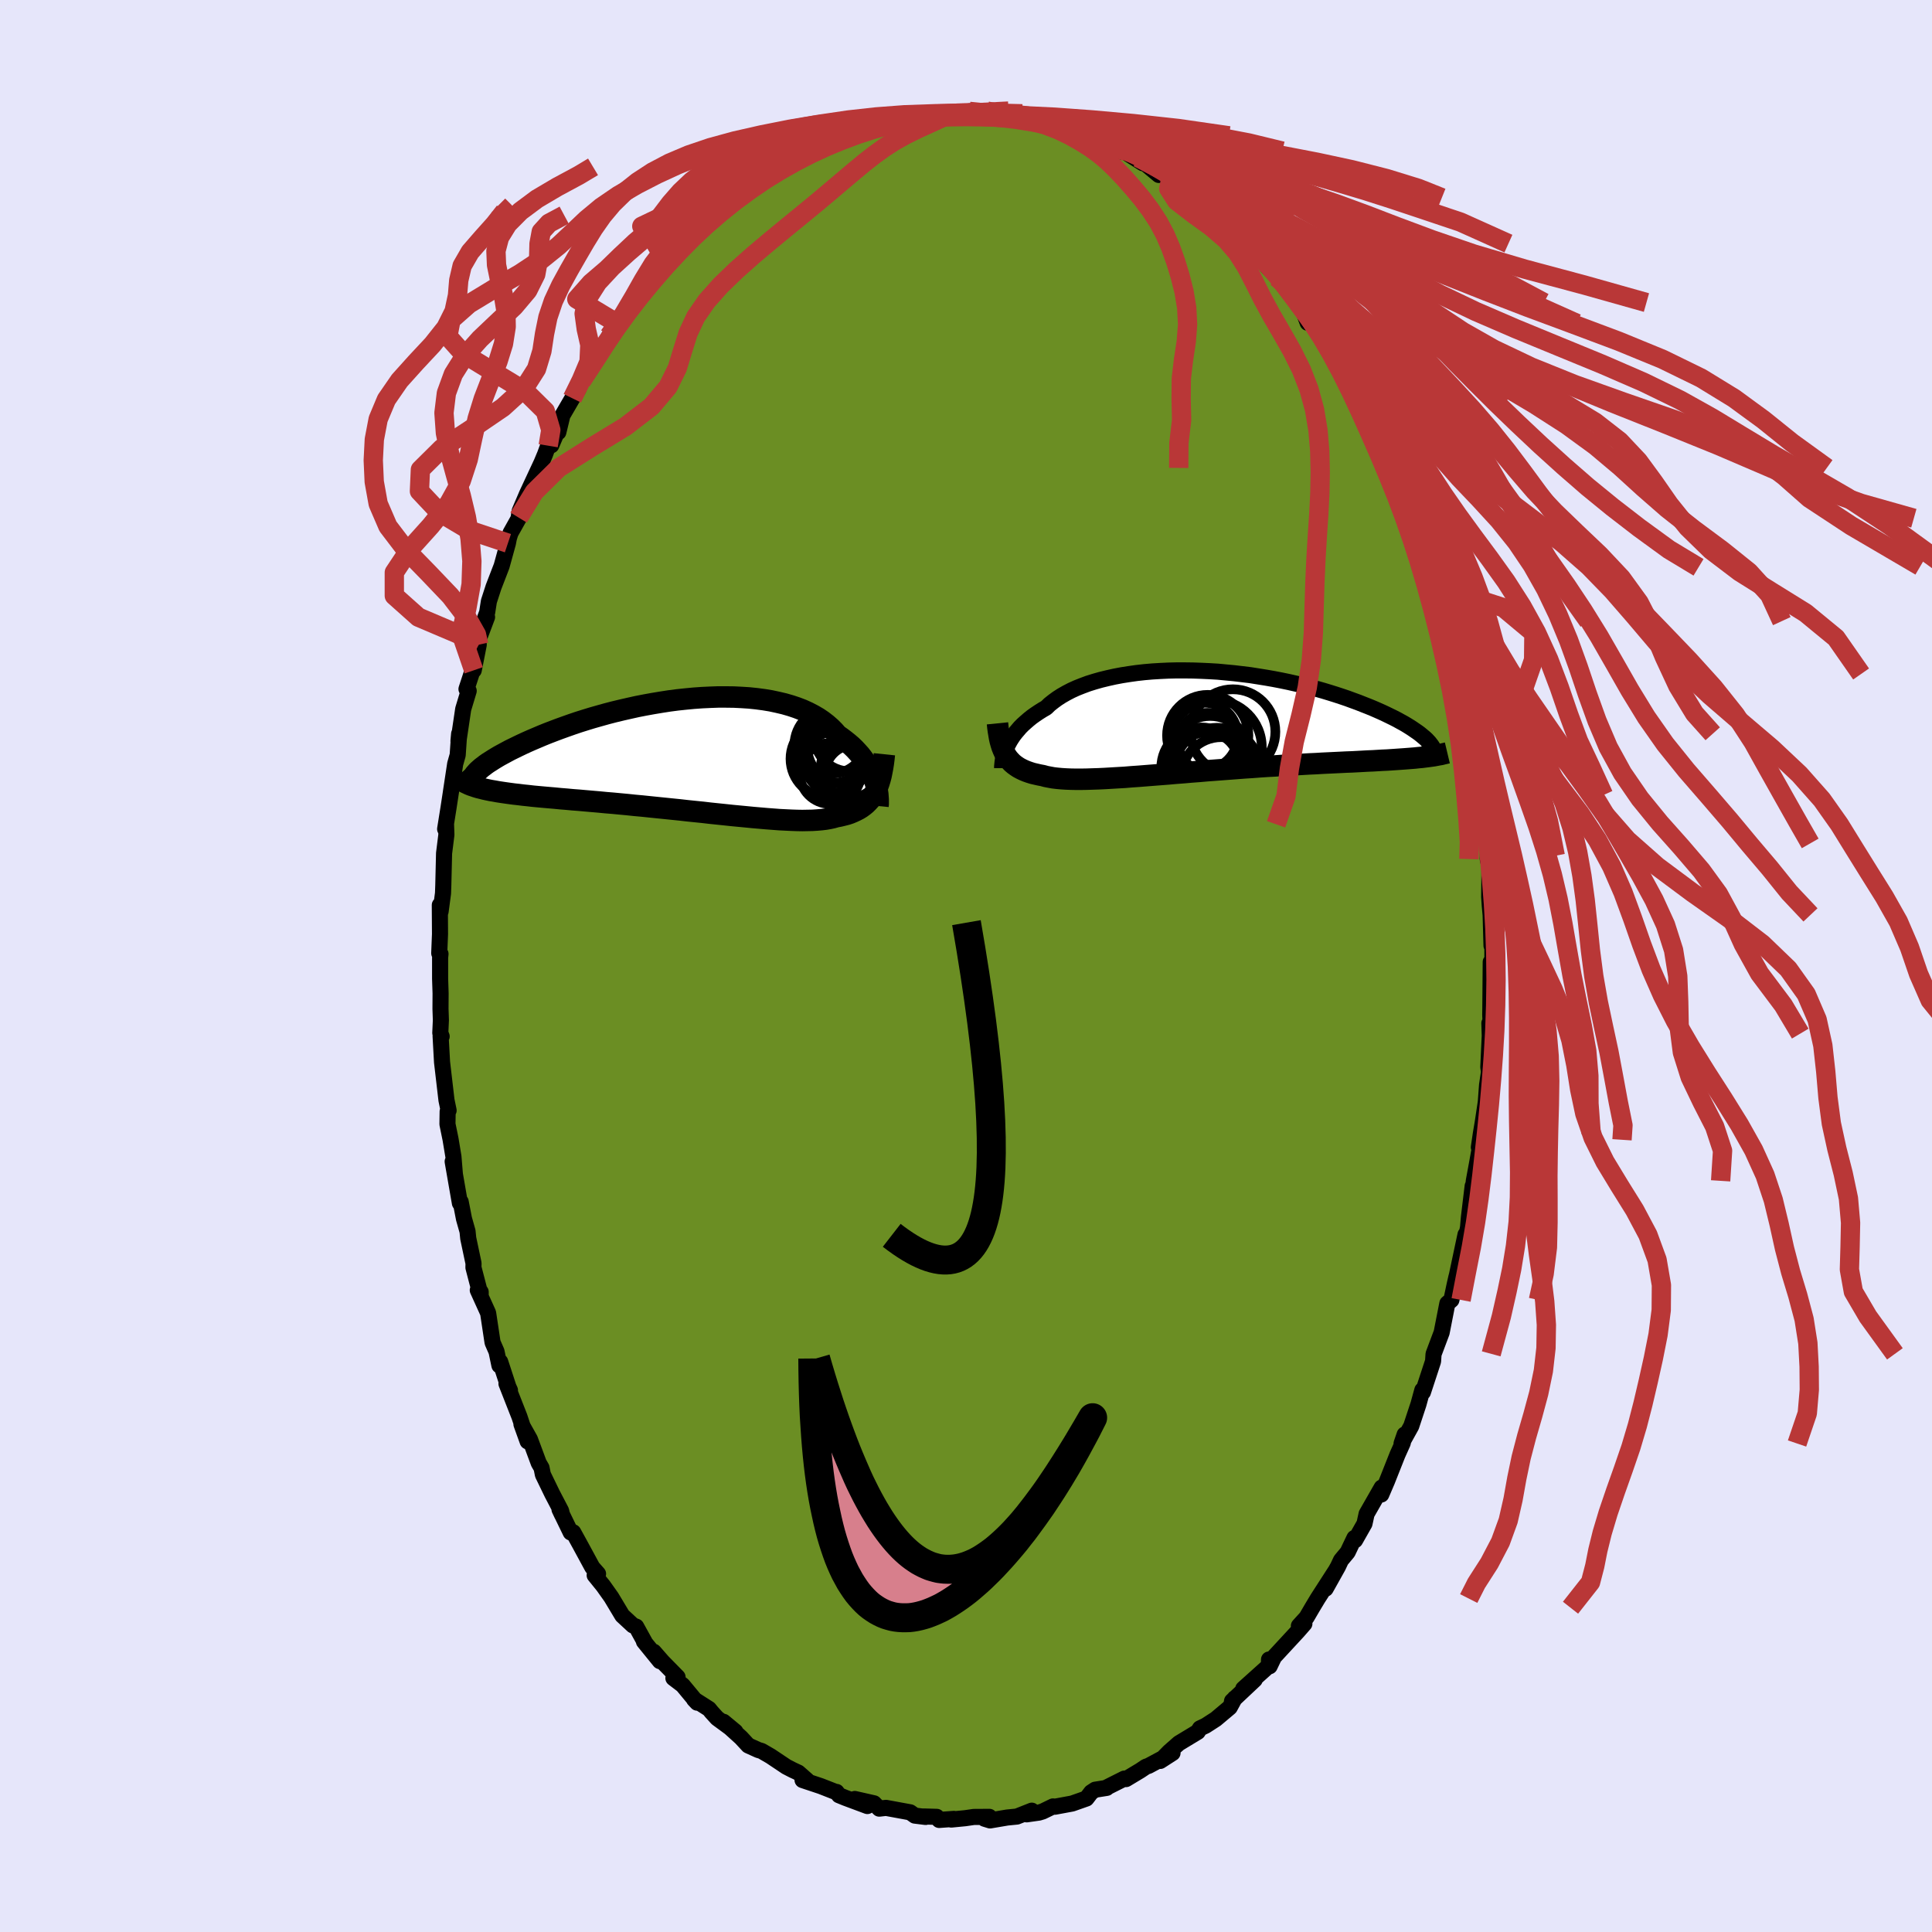 
  <svg viewBox="-100 -100 200 200" xmlns="http://www.w3.org/2000/svg" width="500" height="500" id="face-svg">
    <defs>
      <clipPath id="leftEyeClipPath">
        <polyline points="19.86,2.52 19.74,2.2 19.6,1.87 19.45,1.55 19.27,1.22 19.08,0.9 18.86,0.58 18.63,0.26 18.38,-0.06 18.1,-0.37 17.81,-0.68 17.5,-0.98 17.16,-1.27 16.81,-1.55 16.44,-1.83 16.05,-2.1 15.71,-2.49 15.34,-2.86 14.94,-3.21 14.5,-3.55 14.03,-3.87 13.53,-4.16 12.99,-4.44 12.42,-4.7 11.82,-4.93 11.19,-5.14 10.53,-5.33 9.85,-5.49 9.15,-5.64 8.42,-5.76 7.67,-5.86 6.9,-5.94 6.12,-5.99 5.32,-6.03 4.51,-6.04 3.68,-6.04 2.85,-6.01 2.01,-5.97 1.17,-5.91 0.33,-5.83 -0.52,-5.74 -1.36,-5.63 -2.2,-5.5 -3.04,-5.36 -3.87,-5.21 -4.69,-5.05 -5.5,-4.87 -6.29,-4.69 -7.08,-4.5 -7.85,-4.3 -8.6,-4.09 -9.34,-3.88 -10.06,-3.66 -10.76,-3.44 -11.44,-3.21 -12.09,-2.98 -12.73,-2.75 -13.34,-2.52 -13.94,-2.29 -14.51,-2.06 -15.05,-1.83 -15.57,-1.61 -16.07,-1.39 -16.55,-1.17 -17.01,-0.95 -17.44,-0.74 -17.85,-0.54 -18.24,-0.33 -18.61,-0.13 -18.96,0.06 -19.28,0.25 -19.59,0.44 -19.87,0.62 -20.14,0.79 -20.38,0.96 -20.6,1.13 -20.8,1.28 -20.98,1.44 -21.14,1.58 -21.28,1.72 -21.64,3.18 -21.38,3.27 -21.11,3.35 -20.82,3.42 -20.51,3.5 -20.19,3.57 -19.85,3.64 -19.49,3.7 -19.11,3.77 -18.72,3.83 -18.31,3.89 -17.88,3.95 -17.43,4.01 -16.97,4.06 -16.49,4.12 -16,4.17 -15.48,4.23 -14.95,4.28 -14.4,4.33 -13.83,4.38 -13.24,4.43 -12.63,4.49 -12.01,4.54 -11.37,4.6 -10.71,4.65 -10.04,4.71 -9.35,4.77 -8.65,4.83 -7.93,4.9 -7.2,4.96 -6.46,5.03 -5.71,5.1 -4.95,5.18 -4.18,5.25 -3.41,5.33 -2.63,5.41 -1.84,5.49 -1.06,5.57 -0.27,5.65 0.52,5.74 1.3,5.82 2.09,5.9 2.86,5.99 3.63,6.07 4.4,6.15 5.15,6.23 5.89,6.3 6.62,6.37 7.34,6.44 8.04,6.5 8.73,6.56 9.39,6.61 10.04,6.66 10.66,6.69 11.27,6.72 11.85,6.74 12.41,6.75 12.94,6.74 13.44,6.73 13.92,6.7 14.38,6.66 14.8,6.61 15.2,6.54 15.57,6.46 15.92,6.36 16.29,6.29 16.66,6.2 17.01,6.11 17.34,6 17.65,5.87 17.95,5.73 18.24,5.58 18.5,5.42 18.76,5.23 18.99,5.04 19.21,4.82 19.42,4.59 19.61,4.35 19.79,4.08 19.95,3.8" />
      </clipPath>
      <clipPath id="rightEyeClipPath">
        <polyline points="-19.97,2.5 -19.83,2.23 -19.68,1.96 -19.51,1.69 -19.32,1.41 -19.11,1.14 -18.88,0.87 -18.64,0.59 -18.37,0.32 -18.08,0.06 -17.77,-0.21 -17.45,-0.47 -17.1,-0.72 -16.73,-0.97 -16.35,-1.21 -15.94,-1.45 -15.6,-1.78 -15.21,-2.09 -14.8,-2.39 -14.35,-2.68 -13.86,-2.96 -13.34,-3.23 -12.79,-3.48 -12.21,-3.71 -11.59,-3.94 -10.95,-4.14 -10.28,-4.33 -9.58,-4.5 -8.86,-4.66 -8.12,-4.8 -7.36,-4.92 -6.58,-5.03 -5.78,-5.12 -4.97,-5.19 -4.15,-5.24 -3.31,-5.28 -2.47,-5.3 -1.62,-5.3 -0.77,-5.29 0.09,-5.26 0.95,-5.22 1.8,-5.17 2.65,-5.09 3.5,-5.01 4.34,-4.91 5.17,-4.81 5.99,-4.68 6.8,-4.55 7.6,-4.41 8.38,-4.26 9.15,-4.1 9.9,-3.93 10.64,-3.76 11.35,-3.58 12.05,-3.39 12.72,-3.2 13.38,-3 14.02,-2.8 14.63,-2.6 15.22,-2.4 15.79,-2.19 16.34,-1.99 16.87,-1.78 17.38,-1.58 17.87,-1.38 18.33,-1.18 18.78,-0.98 19.21,-0.78 19.62,-0.58 20.01,-0.39 20.38,-0.2 20.74,0 21.07,0.18 21.39,0.37 21.68,0.55 21.96,0.73 22.22,0.91 22.47,1.08 22.69,1.24 22.9,1.41 22.93,3.7 22.59,3.73 22.23,3.77 21.86,3.8 21.48,3.83 21.08,3.86 20.66,3.89 20.23,3.92 19.79,3.95 19.33,3.98 18.86,4 18.37,4.03 17.87,4.06 17.35,4.08 16.82,4.11 16.27,4.14 15.7,4.17 15.12,4.19 14.53,4.22 13.91,4.25 13.28,4.28 12.64,4.31 11.98,4.35 11.3,4.38 10.61,4.42 9.9,4.46 9.18,4.5 8.45,4.54 7.71,4.59 6.95,4.63 6.19,4.68 5.41,4.74 4.63,4.79 3.84,4.85 3.05,4.91 2.25,4.97 1.46,5.03 0.65,5.09 -0.15,5.16 -0.95,5.22 -1.74,5.29 -2.54,5.35 -3.32,5.42 -4.1,5.48 -4.87,5.54 -5.63,5.6 -6.38,5.66 -7.11,5.71 -7.83,5.77 -8.53,5.81 -9.21,5.85 -9.88,5.89 -10.52,5.92 -11.15,5.94 -11.75,5.96 -12.32,5.97 -12.87,5.97 -13.4,5.96 -13.9,5.94 -14.37,5.91 -14.81,5.87 -15.23,5.82 -15.61,5.75 -15.97,5.68 -16.3,5.59 -16.67,5.52 -17.02,5.44 -17.36,5.36 -17.68,5.26 -17.99,5.15 -18.28,5.03 -18.55,4.9 -18.81,4.76 -19.05,4.6 -19.27,4.44 -19.48,4.26 -19.67,4.06 -19.85,3.86 -20.01,3.64 -20.16,3.4" />
      </clipPath>
      <filter id="fuzzy">
        <feTurbulence id="turbulence" baseFrequency="0.05" numOctaves="3" type="noise" result="noise" />
        <feDisplacementMap in="SourceGraphic" in2="noise" scale="2" />
      </filter>
      <linearGradient id="rainbowGradient" x1="0%" y1="0%" x2="100%" y2="0%">
        <stop offset="0%" style="stop-color: rgb(44, 34, 43); stop-opacity: 1" />
        <stop offset="50%" style="stop-color: rgb(220, 20, 60); stop-opacity: 1" />
        <stop offset="100%" style="stop-color: rgb(154, 205, 50); stop-opacity: 1" />
      </linearGradient>
    </defs>
    <rect x="-100" y="-100" width="100%" height="100%" fill="rgb(230, 230, 250)" />
    <polyline id="faceContour" points="54.56,0.82 54.32,-0.42 54.28,4.38 54.27,5.04 54.34,7 54.18,5.92 54.22,7.21 54.07,10.47 54.14,10.96 53.94,12.32 53.81,14.08 53.51,16.09 53.3,17.34 53.09,18.77 53.34,17.99 52.92,20.34 52.57,22.24 52.44,23.39 52.45,22.78 52.06,26.03 51.97,27.07 51.54,29.14 51.71,27.8 50.82,32 50.76,32.22 50.57,33.06 50.25,34.57 49.83,34.93 49.24,37.94 48.41,40.15 48.4,40.18 48.35,40.92 47.3,44.12 47.23,44.15 47.24,43.9 46.84,45.36 46.09,47.63 45.09,49.43 45.41,48.5 45.21,49.38 44.67,50.58 43.58,53.33 42.99,54.71 43.03,53.99 41.47,56.72 41.25,57.73 40.28,59.44 40.21,59.21 39.51,60.68 38.82,61.51 38.51,62.17 37.23,64.46 38.24,62.64 36.41,65.48 35.84,66.43 35.25,67.44 34.46,68.31 35.03,68.09 34.34,68.88 31.89,71.53 31.43,72.49 31.37,71.79 31.35,72.44 28.7,74.82 29.89,73.88 27.54,76.09 27.51,76.3 27.82,75.8 27.3,76.75 25.86,77.96 24.81,78.64 24.22,78.92 23.99,79.28 22.04,80.46 21.04,81.34 20.11,82.29 21.38,81.47 18.9,82.8 18.63,82.89 18.05,83.28 16.57,84.17 16.39,84.12 14.58,85.03 14.57,85.08 13.37,85.27 12.96,85.54 12.47,86.18 10.99,86.7 9.21,87.03 9.01,87 7.94,87.52 7.55,87.64 6.28,87.82 6.81,87.44 5.27,88.05 4.26,88.15 2.49,88.45 1.91,88.27 2.42,88.08 0.81,88.09 -0.09,88.22 -1.53,88.36 -1.25,88.29 -2.78,88.4 -3.03,88.08 -4.41,88.04 -4.18,88.09 -5.3,87.95 -5.78,87.61 -8.28,87.15 -8.98,87.23 -9.52,86.68 -11.51,86.23 -10.21,86.96 -12.49,86.11 -13.15,85.84 -13.4,85.5 -13.37,85.55 -15.03,84.9 -16.92,84.27 -16.44,84.31 -17.36,83.5 -17.94,83.23 -18.6,82.89 -20.23,81.8 -21.16,81.26 -21.5,81.16 -22.54,80.69 -23.29,79.88 -25.1,78.24 -23.87,79.26 -25.76,77.87 -26.35,77.22 -26.6,76.91 -28.15,75.92 -27.83,76.26 -29.33,74.45 -30.29,73.72 -29.86,73.61 -31.42,72.02 -32.32,70.99 -31.69,71.96 -33.34,69.93 -33.22,70.06 -34.14,68.39 -34.48,68.26 -35.58,67.24 -36.72,65.34 -37.55,64.17 -38.44,63.07 -38.09,62.92 -38.68,62.25 -40.01,59.8 -40.66,58.62 -40.92,58.64 -42.08,56.25 -41.82,56.8 -41.91,56.41 -42.84,54.63 -43.8,52.65 -43.94,51.95 -44.23,51.45 -45.14,49 -46.02,47.43 -45.38,49.21 -46.23,46.65 -47.57,43.24 -47.21,43.92 -47.37,43.57 -48.22,40.97 -48.3,41.35 -48.6,39.91 -49.01,38.97 -49.47,35.92 -50.54,33.56 -50.24,33.74 -50.24,34.09 -50.99,31.21 -50.98,30.78 -51.53,28.18 -51.6,27.47 -51.97,26.16 -52.31,24.41 -52.39,24.55 -53.14,20.24 -52.91,21.56 -53.06,19.74 -53.36,17.93 -53.68,16.37 -53.66,15.06 -53.56,14.95 -53.78,13.89 -54.24,9.95 -54.39,7.24 -54.28,7.29 -54.42,6.93 -54.36,5.61 -54.4,4.43 -54.39,2.83 -54.44,1.31 -54.44,-0.85 -54.4,-1.25 -54.53,-1.32 -54.45,-3.31 -54.47,-6.31 -54.39,-5.64 -54.14,-7.52 -54.11,-8.34 -54.03,-11.67 -53.79,-13.59 -53.83,-14.72 -53.92,-14.18 -53.57,-16.37 -53.08,-19.57 -53.32,-18.02 -52.88,-20.92 -52.62,-21.84 -52.47,-24.04 -52.54,-23.28 -52.05,-26.59 -51.48,-28.48 -51.71,-28.67 -51.22,-30.16 -50.44,-33.26 -50.96,-30.61 -50.43,-33.86 -49.58,-36.12 -49.84,-35.87 -49.57,-36.6 -49.39,-37.75 -48.91,-39.23 -48.07,-41.41 -47.42,-43.77 -47.32,-44.29 -47.15,-44.83 -46.22,-46.49 -46.31,-46.42 -46.21,-47.08 -45.44,-48.88 -43.94,-52.1 -43.58,-52.96 -43.25,-53.86 -42.93,-53.9 -42.28,-55.42 -42.2,-55.26 -41.78,-57 -40.75,-58.77 -40.14,-59.69 -39.81,-60.54 -38.42,-62.97 -38.2,-62.88 -38.07,-63.66 -36.61,-65.41 -36.76,-65.47 -36.93,-65.24 -35.99,-66.45 -34.59,-68.32 -32.89,-70.22 -34.12,-69.1 -33,-70.46 -32.73,-70.51 -31.1,-72.58 -30.01,-73.8 -30.51,-73.45 -28.66,-74.93 -28.41,-75.14 -27.06,-76.8 -27.62,-76.41 -27.3,-76.53 -24.83,-78.89 -25.73,-77.73 -24.86,-78.74 -22.86,-80.31 -22.29,-80.47 -21.47,-81.42 -19.81,-82.24 -19.98,-82.36 -19.19,-82.73 -18.07,-83.34 -16.86,-84.17 -16.58,-84.08 -15.69,-84.8 -14.93,-84.74 -15.09,-84.81 -13.71,-85.21 -11.45,-86.55 -12.17,-86.03 -10.47,-86.68 -10.32,-86.53 -9.25,-87.19 -8.87,-87.4 -8.87,-87.19 -5.9,-88 -6.39,-87.79 -5.61,-88.01 -3.97,-87.9 -2.71,-88.3 -1.77,-88.17 -3.41,-88.26 -0.97,-88.29 0.76,-88.16 0.35,-88.47 2.18,-88.5 2.67,-88.22 3.73,-88.19 3.87,-88.18 4.15,-87.98 5.81,-87.79 7.48,-87.63 7.97,-87.21 8.13,-87.23 9.76,-87 10.46,-86.54 12.15,-85.94 12.29,-86.02 12.4,-86.1 14.35,-85.02 13.96,-85.42 16.2,-84.28 15.94,-84.36 16.47,-84.27 18.32,-83.1 17.82,-83.68 19.96,-81.89 18.92,-82.86 20.91,-81.52 21.21,-81.54 23,-80.22 22.8,-80.47 24.13,-79.36 23.8,-79.53 24.39,-79 26.15,-77.55 26.08,-77.77 27.71,-75.51 28.72,-74.78 28.09,-75.71 29.59,-74.02 30.22,-73.72 30.96,-72.76 31.19,-72.38 33.04,-70.49 32.2,-71.27 34.24,-68.68 34.64,-68.52 35.37,-66.59 35.73,-66.52 37.1,-64.68 37.24,-64.92 38.27,-63.06 37.72,-63.7 39.85,-60.12 39.05,-61.52 40.25,-59.08 40.33,-59.14 41.14,-57.67 41.76,-56.71 42.64,-55.4 42.96,-54.41 43.93,-52.52 44.15,-51.56 44.04,-52 45.02,-49.3 45.65,-48.7 45.81,-47.98 45.99,-47.07 46.53,-46.35 48,-41.38 47.78,-42.37 48.37,-40.44 48.16,-41.27 48.84,-39.29 48.8,-38.82 49.32,-37.28 49.86,-35.7 50.1,-35 50.74,-32.44 51.13,-30.23 51.3,-29.09 51.38,-29.77 51.99,-25.42 52.17,-24.85 52.23,-24.04 52.46,-22.95 52.83,-20.74 53.01,-20.47 53.4,-17.7 53.27,-18.71 53.56,-14.67 53.51,-15.59 54.04,-12.69 54.02,-11.41 54.01,-11.07 54.19,-10.3 54.16,-7.16 54.22,-6.26 54.31,-5.29 54.4,-2.11 54.49,-4.58 54.49,-0.8 54.56,0.82 54.32,-0.42" fill="rgb(107, 142, 35)" stroke="black" stroke-width="1.667" stroke-linejoin="round" filter="url(#fuzzy)" />
    <g transform="translate(24.25 -25.3)">
      <polyline id="rightCountour" points="-19.97,2.5 -19.83,2.23 -19.68,1.96 -19.51,1.69 -19.32,1.41 -19.11,1.14 -18.88,0.87 -18.64,0.59 -18.37,0.32 -18.08,0.06 -17.77,-0.21 -17.45,-0.47 -17.1,-0.72 -16.73,-0.97 -16.35,-1.21 -15.94,-1.45 -15.6,-1.78 -15.21,-2.09 -14.8,-2.39 -14.35,-2.68 -13.86,-2.96 -13.34,-3.23 -12.79,-3.48 -12.21,-3.71 -11.59,-3.94 -10.95,-4.14 -10.28,-4.33 -9.58,-4.5 -8.86,-4.66 -8.12,-4.8 -7.36,-4.92 -6.58,-5.03 -5.78,-5.12 -4.97,-5.19 -4.15,-5.24 -3.31,-5.28 -2.47,-5.3 -1.62,-5.3 -0.77,-5.29 0.09,-5.26 0.95,-5.22 1.8,-5.17 2.65,-5.09 3.5,-5.01 4.34,-4.91 5.17,-4.81 5.99,-4.68 6.8,-4.55 7.6,-4.41 8.38,-4.26 9.15,-4.1 9.9,-3.93 10.64,-3.76 11.35,-3.58 12.05,-3.39 12.72,-3.2 13.38,-3 14.02,-2.8 14.63,-2.6 15.22,-2.4 15.79,-2.19 16.34,-1.99 16.87,-1.78 17.38,-1.58 17.87,-1.38 18.33,-1.18 18.78,-0.98 19.21,-0.78 19.62,-0.58 20.01,-0.39 20.38,-0.2 20.74,0 21.07,0.18 21.39,0.37 21.68,0.55 21.96,0.73 22.22,0.91 22.47,1.08 22.69,1.24 22.9,1.41 22.93,3.7 22.59,3.73 22.23,3.77 21.86,3.8 21.48,3.83 21.08,3.86 20.66,3.89 20.23,3.92 19.79,3.95 19.33,3.98 18.86,4 18.37,4.03 17.87,4.06 17.35,4.08 16.82,4.11 16.27,4.14 15.7,4.17 15.12,4.19 14.53,4.22 13.91,4.25 13.28,4.28 12.64,4.31 11.98,4.35 11.3,4.38 10.61,4.42 9.9,4.46 9.18,4.5 8.45,4.54 7.71,4.59 6.95,4.63 6.19,4.68 5.41,4.74 4.63,4.79 3.84,4.85 3.05,4.91 2.25,4.97 1.46,5.03 0.65,5.09 -0.15,5.16 -0.95,5.22 -1.74,5.29 -2.54,5.35 -3.32,5.42 -4.1,5.48 -4.87,5.54 -5.63,5.6 -6.38,5.66 -7.11,5.71 -7.83,5.77 -8.53,5.81 -9.21,5.85 -9.88,5.89 -10.52,5.92 -11.15,5.94 -11.75,5.96 -12.32,5.97 -12.87,5.97 -13.4,5.96 -13.9,5.94 -14.37,5.91 -14.81,5.87 -15.23,5.82 -15.61,5.75 -15.97,5.68 -16.3,5.59 -16.67,5.52 -17.02,5.44 -17.36,5.36 -17.68,5.26 -17.99,5.15 -18.28,5.03 -18.55,4.9 -18.81,4.76 -19.05,4.6 -19.27,4.44 -19.48,4.26 -19.67,4.06 -19.85,3.86 -20.01,3.64 -20.16,3.4" fill="white" stroke="white" stroke-width="0" stroke-linejoin="round" filter="url(#fuzzy)" />
    </g>
    <g transform="translate(-29.35 -21.81)">
      <polyline id="leftCountour" points="19.86,2.52 19.74,2.2 19.6,1.87 19.45,1.55 19.27,1.22 19.08,0.9 18.86,0.58 18.63,0.26 18.38,-0.06 18.1,-0.37 17.81,-0.68 17.5,-0.98 17.16,-1.27 16.81,-1.55 16.44,-1.83 16.05,-2.1 15.71,-2.49 15.34,-2.86 14.94,-3.21 14.5,-3.55 14.03,-3.87 13.53,-4.16 12.99,-4.44 12.42,-4.7 11.82,-4.93 11.19,-5.14 10.53,-5.33 9.85,-5.49 9.15,-5.64 8.42,-5.76 7.67,-5.86 6.9,-5.94 6.12,-5.99 5.32,-6.03 4.51,-6.04 3.68,-6.04 2.85,-6.01 2.01,-5.97 1.17,-5.91 0.33,-5.83 -0.52,-5.74 -1.36,-5.63 -2.2,-5.5 -3.04,-5.36 -3.87,-5.21 -4.69,-5.05 -5.5,-4.87 -6.29,-4.69 -7.08,-4.5 -7.85,-4.3 -8.6,-4.09 -9.34,-3.88 -10.06,-3.66 -10.76,-3.44 -11.44,-3.21 -12.09,-2.98 -12.73,-2.75 -13.34,-2.52 -13.94,-2.29 -14.51,-2.06 -15.05,-1.83 -15.57,-1.61 -16.07,-1.39 -16.55,-1.17 -17.01,-0.95 -17.44,-0.74 -17.85,-0.54 -18.24,-0.33 -18.61,-0.13 -18.96,0.06 -19.28,0.25 -19.59,0.44 -19.87,0.62 -20.14,0.79 -20.38,0.96 -20.6,1.13 -20.8,1.28 -20.98,1.44 -21.14,1.58 -21.28,1.72 -21.64,3.18 -21.38,3.27 -21.11,3.35 -20.82,3.42 -20.51,3.5 -20.19,3.57 -19.85,3.64 -19.49,3.7 -19.11,3.77 -18.72,3.83 -18.31,3.89 -17.88,3.95 -17.43,4.01 -16.97,4.06 -16.49,4.12 -16,4.17 -15.48,4.23 -14.95,4.28 -14.4,4.33 -13.83,4.38 -13.24,4.43 -12.63,4.49 -12.01,4.54 -11.37,4.6 -10.71,4.65 -10.04,4.71 -9.35,4.77 -8.65,4.83 -7.93,4.9 -7.2,4.96 -6.46,5.03 -5.71,5.1 -4.95,5.18 -4.18,5.25 -3.41,5.33 -2.63,5.41 -1.84,5.49 -1.06,5.57 -0.27,5.65 0.52,5.74 1.3,5.82 2.09,5.9 2.86,5.99 3.63,6.07 4.4,6.15 5.15,6.23 5.89,6.3 6.62,6.37 7.34,6.44 8.04,6.5 8.73,6.56 9.39,6.61 10.04,6.66 10.66,6.69 11.27,6.72 11.85,6.74 12.41,6.75 12.94,6.74 13.44,6.73 13.92,6.7 14.38,6.66 14.8,6.61 15.2,6.54 15.57,6.46 15.92,6.36 16.29,6.29 16.66,6.2 17.01,6.11 17.34,6 17.65,5.87 17.95,5.73 18.24,5.58 18.5,5.42 18.76,5.23 18.99,5.04 19.21,4.82 19.42,4.59 19.61,4.35 19.79,4.08 19.95,3.8" fill="white" stroke="white" stroke-width="0" stroke-linejoin="round" filter="url(#fuzzy)" />
    </g>
    <g transform="translate(24.25 -25.3)">
      <polyline id="rightUpper" points="-20.51,4.82 -20.51,4.63 -20.49,4.43 -20.47,4.22 -20.44,4 -20.4,3.77 -20.34,3.53 -20.27,3.28 -20.18,3.02 -20.08,2.76 -19.97,2.5 -19.83,2.23 -19.68,1.96 -19.51,1.69 -19.32,1.41 -19.11,1.14 -18.88,0.87 -18.64,0.59 -18.37,0.32 -18.08,0.06 -17.77,-0.21 -17.45,-0.47 -17.1,-0.72 -16.73,-0.97 -16.35,-1.21 -15.94,-1.45 -15.6,-1.78 -15.21,-2.09 -14.8,-2.39 -14.35,-2.68 -13.86,-2.96 -13.34,-3.23 -12.79,-3.48 -12.21,-3.71 -11.59,-3.94 -10.95,-4.14 -10.28,-4.33 -9.58,-4.5 -8.86,-4.66 -8.12,-4.8 -7.36,-4.92 -6.58,-5.03 -5.78,-5.12 -4.97,-5.19 -4.15,-5.24 -3.31,-5.28 -2.47,-5.3 -1.62,-5.3 -0.77,-5.29 0.09,-5.26 0.95,-5.22 1.8,-5.17 2.65,-5.09 3.5,-5.01 4.34,-4.91 5.17,-4.81 5.99,-4.68 6.8,-4.55 7.6,-4.41 8.38,-4.26 9.15,-4.1 9.9,-3.93 10.64,-3.76 11.35,-3.58 12.05,-3.39 12.72,-3.2 13.38,-3 14.02,-2.8 14.63,-2.6 15.22,-2.4 15.79,-2.19 16.34,-1.99 16.87,-1.78 17.38,-1.58 17.87,-1.38 18.33,-1.18 18.78,-0.98 19.21,-0.78 19.62,-0.58 20.01,-0.39 20.38,-0.2 20.74,0 21.07,0.18 21.39,0.37 21.68,0.55 21.96,0.73 22.22,0.91 22.47,1.08 22.69,1.24 22.9,1.41 23.09,1.57 23.27,1.72 23.43,1.87 23.57,2.02 23.7,2.16 23.81,2.3 23.91,2.43 24,2.56 24.07,2.68 24.12,2.8" fill="none" stroke="black" stroke-width="1.667" stroke-linejoin="round" filter="url(#fuzzy)" />
      <polyline id="rightLower" points="-20.99,0.18 -20.95,0.58 -20.9,0.96 -20.84,1.32 -20.78,1.67 -20.71,1.99 -20.62,2.31 -20.53,2.6 -20.42,2.88 -20.3,3.15 -20.16,3.4 -20.01,3.64 -19.85,3.86 -19.67,4.06 -19.48,4.26 -19.27,4.44 -19.05,4.6 -18.81,4.76 -18.55,4.9 -18.28,5.03 -17.99,5.15 -17.68,5.26 -17.36,5.36 -17.02,5.44 -16.67,5.52 -16.3,5.59 -15.97,5.68 -15.61,5.75 -15.23,5.82 -14.81,5.87 -14.37,5.91 -13.9,5.94 -13.4,5.96 -12.87,5.97 -12.32,5.97 -11.75,5.96 -11.15,5.94 -10.52,5.92 -9.88,5.89 -9.21,5.85 -8.53,5.81 -7.83,5.77 -7.11,5.71 -6.38,5.66 -5.63,5.6 -4.87,5.54 -4.1,5.48 -3.32,5.42 -2.54,5.35 -1.74,5.29 -0.95,5.22 -0.15,5.16 0.65,5.09 1.46,5.03 2.25,4.97 3.05,4.91 3.84,4.85 4.63,4.79 5.41,4.74 6.19,4.68 6.95,4.63 7.71,4.59 8.45,4.54 9.18,4.5 9.9,4.46 10.61,4.42 11.3,4.38 11.98,4.35 12.64,4.31 13.28,4.28 13.91,4.25 14.53,4.22 15.12,4.19 15.7,4.17 16.27,4.14 16.82,4.11 17.35,4.08 17.87,4.06 18.37,4.03 18.86,4 19.33,3.98 19.79,3.95 20.23,3.92 20.66,3.89 21.08,3.86 21.48,3.83 21.86,3.8 22.23,3.77 22.59,3.73 22.93,3.7 23.25,3.66 23.57,3.62 23.86,3.58 24.15,3.54 24.42,3.49 24.68,3.44 24.92,3.4 25.15,3.34 25.37,3.29 25.58,3.24" fill="none" stroke="black" stroke-width="2.222" stroke-linejoin="round" filter="url(#fuzzy)" />
      <circle r="3.056" cx="0.777" cy="2.153" stroke="black" fill="none" stroke-width="1.0" filter="url(#fuzzy)" clip-path="url(#rightEyeClipPath)" /><circle r="3.264" cx="0.717" cy="4.353" stroke="black" fill="none" stroke-width="1.0" filter="url(#fuzzy)" clip-path="url(#rightEyeClipPath)" /><circle r="4.116" cx="2.172" cy="5.723" stroke="black" fill="none" stroke-width="1.0" filter="url(#fuzzy)" clip-path="url(#rightEyeClipPath)" /><circle r="4.394" cx="3.382" cy="1.048" stroke="black" fill="none" stroke-width="1.0" filter="url(#fuzzy)" clip-path="url(#rightEyeClipPath)" /><circle r="4.138" cx="0.107" cy="4.743" stroke="black" fill="none" stroke-width="1.0" filter="url(#fuzzy)" clip-path="url(#rightEyeClipPath)" /><circle r="4.866" cx="1.502" cy="2.653" stroke="black" fill="none" stroke-width="1.0" filter="url(#fuzzy)" clip-path="url(#rightEyeClipPath)" /><circle r="4.108" cx="1.022" cy="3.523" stroke="black" fill="none" stroke-width="1.0" filter="url(#fuzzy)" clip-path="url(#rightEyeClipPath)" /><circle r="4.21" cx="0.772" cy="1.443" stroke="black" fill="none" stroke-width="1.0" filter="url(#fuzzy)" clip-path="url(#rightEyeClipPath)" /><circle r="4.47" cx="1.747" cy="5.108" stroke="black" fill="none" stroke-width="1.0" filter="url(#fuzzy)" clip-path="url(#rightEyeClipPath)" /><circle r="3.458" cx="0.417" cy="1.503" stroke="black" fill="none" stroke-width="1.0" filter="url(#fuzzy)" clip-path="url(#rightEyeClipPath)" />
      </g>
    <g transform="translate(-29.35 -21.81)">
      <polyline id="leftUpper" points="20.24,5.25 20.26,5.04 20.26,4.81 20.26,4.57 20.24,4.31 20.22,4.03 20.18,3.75 20.12,3.45 20.05,3.15 19.96,2.83 19.86,2.52 19.74,2.2 19.6,1.87 19.45,1.55 19.27,1.22 19.08,0.9 18.86,0.58 18.63,0.26 18.38,-0.06 18.1,-0.37 17.81,-0.68 17.5,-0.98 17.16,-1.27 16.81,-1.55 16.44,-1.83 16.05,-2.1 15.71,-2.49 15.34,-2.86 14.94,-3.21 14.5,-3.55 14.03,-3.87 13.53,-4.16 12.99,-4.44 12.42,-4.7 11.82,-4.93 11.19,-5.14 10.53,-5.33 9.85,-5.49 9.15,-5.64 8.42,-5.76 7.67,-5.86 6.9,-5.94 6.12,-5.99 5.32,-6.03 4.51,-6.04 3.68,-6.04 2.85,-6.01 2.01,-5.97 1.17,-5.91 0.33,-5.83 -0.52,-5.74 -1.36,-5.63 -2.2,-5.5 -3.04,-5.36 -3.87,-5.21 -4.69,-5.05 -5.5,-4.87 -6.29,-4.69 -7.08,-4.5 -7.85,-4.3 -8.6,-4.09 -9.34,-3.88 -10.06,-3.66 -10.76,-3.44 -11.44,-3.21 -12.09,-2.98 -12.73,-2.75 -13.34,-2.52 -13.94,-2.29 -14.51,-2.06 -15.05,-1.83 -15.57,-1.61 -16.07,-1.39 -16.55,-1.17 -17.01,-0.95 -17.44,-0.74 -17.85,-0.54 -18.24,-0.33 -18.61,-0.13 -18.96,0.06 -19.28,0.25 -19.59,0.44 -19.87,0.62 -20.14,0.79 -20.38,0.96 -20.6,1.13 -20.8,1.28 -20.98,1.44 -21.14,1.58 -21.28,1.72 -21.4,1.86 -21.51,1.98 -21.59,2.11 -21.65,2.22 -21.7,2.33 -21.73,2.43 -21.74,2.53 -21.74,2.62 -21.72,2.7 -21.68,2.78" fill="none" stroke="black" stroke-width="2.222" stroke-linejoin="round" filter="url(#fuzzy)" />
      <polyline id="leftLower" points="20.9,-0.11 20.85,0.37 20.79,0.84 20.72,1.28 20.64,1.7 20.56,2.1 20.46,2.48 20.35,2.84 20.23,3.18 20.1,3.5 19.95,3.8 19.79,4.08 19.61,4.35 19.42,4.59 19.21,4.82 18.99,5.04 18.76,5.23 18.5,5.42 18.24,5.58 17.95,5.73 17.65,5.87 17.34,6 17.01,6.11 16.66,6.2 16.29,6.29 15.92,6.36 15.57,6.46 15.2,6.54 14.8,6.61 14.38,6.66 13.92,6.7 13.44,6.73 12.94,6.74 12.41,6.75 11.85,6.74 11.27,6.72 10.66,6.69 10.04,6.66 9.39,6.61 8.73,6.56 8.04,6.5 7.34,6.44 6.62,6.37 5.89,6.3 5.15,6.23 4.4,6.15 3.63,6.07 2.86,5.99 2.09,5.9 1.3,5.82 0.52,5.74 -0.27,5.65 -1.06,5.57 -1.84,5.49 -2.63,5.41 -3.41,5.33 -4.18,5.25 -4.95,5.18 -5.71,5.1 -6.46,5.03 -7.2,4.96 -7.93,4.9 -8.65,4.83 -9.35,4.77 -10.04,4.71 -10.71,4.65 -11.37,4.6 -12.01,4.54 -12.63,4.49 -13.24,4.43 -13.83,4.38 -14.4,4.33 -14.95,4.28 -15.48,4.23 -16,4.17 -16.49,4.12 -16.97,4.06 -17.43,4.01 -17.88,3.95 -18.31,3.89 -18.72,3.83 -19.11,3.77 -19.49,3.7 -19.85,3.64 -20.19,3.57 -20.51,3.5 -20.82,3.42 -21.11,3.35 -21.38,3.27 -21.64,3.18 -21.88,3.1 -22.1,3.01 -22.31,2.91 -22.5,2.82 -22.67,2.72 -22.83,2.61 -22.98,2.51 -23.1,2.39 -23.22,2.28 -23.32,2.16" fill="none" stroke="black" stroke-width="2.222" stroke-linejoin="round" filter="url(#fuzzy)" />
      <circle r="3.152" cx="15.298" cy="1.88" stroke="black" fill="none" stroke-width="1.0" filter="url(#fuzzy)" clip-path="url(#leftEyeClipPath)" /><circle r="3.002" cx="17.768" cy="1.915" stroke="black" fill="none" stroke-width="1.0" filter="url(#fuzzy)" clip-path="url(#leftEyeClipPath)" /><circle r="3.166" cx="15.808" cy="0.68" stroke="black" fill="none" stroke-width="1.0" filter="url(#fuzzy)" clip-path="url(#leftEyeClipPath)" /><circle r="3.104" cx="17.423" cy="1.265" stroke="black" fill="none" stroke-width="1.0" filter="url(#fuzzy)" clip-path="url(#leftEyeClipPath)" /><circle r="3.414" cx="15.543" cy="-1.535" stroke="black" fill="none" stroke-width="1.0" filter="url(#fuzzy)" clip-path="url(#leftEyeClipPath)" /><circle r="3.702" cx="17.333" cy="-2.04" stroke="black" fill="none" stroke-width="1.0" filter="url(#fuzzy)" clip-path="url(#leftEyeClipPath)" /><circle r="4.176" cx="18.833" cy="1.865" stroke="black" fill="none" stroke-width="1.0" filter="url(#fuzzy)" clip-path="url(#leftEyeClipPath)" /><circle r="3.994" cx="15.178" cy="0.36" stroke="black" fill="none" stroke-width="1.0" filter="url(#fuzzy)" clip-path="url(#leftEyeClipPath)" /><circle r="3.87" cx="16.783" cy="-0.905" stroke="black" fill="none" stroke-width="1.0" filter="url(#fuzzy)" clip-path="url(#leftEyeClipPath)" /><circle r="3.902" cx="15.488" cy="-1.025" stroke="black" fill="none" stroke-width="1.0" filter="url(#fuzzy)" clip-path="url(#leftEyeClipPath)" />
    </g>
    <g id="hairs">
      <polyline points="0.76,-88.16 2.17,-88.27 3.57,-88.15 5.12,-87.89 6.82,-87.54 8.63,-87.1 10.5,-86.59 12.43,-86.03 14.37,-85.44 16.32,-84.84 18.26,-84.22 20.18,-83.55 22.09,-82.79 24.01,-81.93 25.97,-80.93 28.01,-79.82 30.16,-78.62 32.4,-77.37 34.7,-76.12 37.03,-74.89 39.39,-73.67 41.8,-72.43 44.21,-71.27" fill="none" stroke="rgb(185, 55, 55)" stroke-width="2" stroke-linejoin="round" filter="url(#fuzzy)" /><polyline points="-0.97,-88.29 0.58,-88.33 2.39,-88.21 4.29,-87.99 6.23,-87.68 8.17,-87.29 10.13,-86.84 12.12,-86.34 14.14,-85.76 16.21,-85.1 18.28,-84.35 20.31,-83.53 22.25,-82.66 24.11,-81.76 25.9,-80.84 27.71,-79.87 29.65,-78.83 31.84,-77.68 34.29,-76.41 36.91,-75.02 39.49,-73.52 41.85,-71.93 44.01,-70.23 46.27,-68.43 49.1,-66.55 53.07,-64.68" fill="none" stroke="rgb(185, 55, 55)" stroke-width="2" stroke-linejoin="round" filter="url(#fuzzy)" /><polyline points="-5.61,-88.01 -3.64,-88.18 -1.93,-88.23 -0.08,-88.23 1.8,-88.17 3.68,-88.02 5.56,-87.77 7.44,-87.43 9.39,-87.01 11.47,-86.51 13.76,-85.97 16.27,-85.38 18.97,-84.76 21.75,-84.09 24.46,-83.35 26.96,-82.53 29.17,-81.61 31.14,-80.6 33.01,-79.49 34.97,-78.3 37.19,-77.06 39.79,-75.75 42.77,-74.39 46.12,-72.96 49.79,-71.46 53.8,-69.87 58.15,-68.19 62.81,-66.46 67.58,-64.67 72.11,-62.81 76.1,-60.86 79.51,-58.77 82.57,-56.53 85.53,-54.15 89.11,-51.56" fill="none" stroke="rgb(185, 55, 55)" stroke-width="2" stroke-linejoin="round" filter="url(#fuzzy)" /><polyline points="-6.39,-87.79 -4.45,-87.94 -2.77,-88.09 -1.13,-88.18 0.57,-88.19 2.37,-88.1 4.27,-87.91 6.27,-87.63 8.38,-87.27 10.61,-86.85 12.97,-86.36 15.46,-85.79 18.03,-85.14 20.62,-84.41 23.18,-83.61 25.66,-82.75 28.1,-81.86 30.55,-80.94 33.08,-79.99 35.7,-78.98 38.42,-77.85 41.33,-76.6 44.57,-75.21 48.27,-73.73 52.36,-72.17 56.45,-70.48 59.83,-68.68" fill="none" stroke="rgb(185, 55, 55)" stroke-width="2" stroke-linejoin="round" filter="url(#fuzzy)" /><polyline points="-6.39,-87.79 -4.27,-87.94 -2.53,-88.09 -0.96,-88.19 0.59,-88.2 2.23,-88.11 3.96,-87.93 5.75,-87.65 7.58,-87.3 9.38,-86.88 11.14,-86.4 12.85,-85.85 14.57,-85.22 16.34,-84.5 18.15,-83.69 19.99,-82.83 21.76,-81.94 23.43,-81.05 24.96,-80.16 26.39,-79.22 27.86,-78.16 29.55,-76.87 31.55,-75.33 33.25,-74.02" fill="none" stroke="rgb(185, 55, 55)" stroke-width="2" stroke-linejoin="round" filter="url(#fuzzy)" /><polyline points="53.51,-15.59 54.14,-12.33 55.04,-9.49 55.93,-6.68 56.73,-4.01 57.47,-1.45 58.15,1.09 58.71,3.67 59.06,6.33 59.16,9.04 59.07,11.76 58.88,14.46 58.69,17.12 58.59,19.74 58.59,22.31 58.71,24.85 58.95,27.36 59.26,29.84 59.61,32.3 59.91,34.73 60.08,37.15 60.04,39.55 59.77,41.91 59.29,44.23 58.68,46.49 58.04,48.7 57.47,50.88 57.02,53.04 56.63,55.22 56.13,57.41 55.33,59.61 54.18,61.81 52.84,63.9 52.04,65.48" fill="none" stroke="rgb(185, 55, 55)" stroke-width="2" stroke-linejoin="round" filter="url(#fuzzy)" /><polyline points="-15.09,-84.81 -12.7,-85.97 -11.09,-86.57 -9.68,-86.97 -8.18,-87.28 -6.54,-87.55 -4.82,-87.77 -3.08,-87.94 -1.35,-88.05 0.41,-88.07 2.23,-88.01 4.15,-87.86 6.15,-87.62 8.2,-87.31 10.25,-86.91 12.25,-86.45 14.17,-85.92 16.05,-85.3 17.94,-84.6 19.88,-83.8 21.9,-82.94 23.98,-82.04 26.1,-81.15 28.24,-80.3 30.34,-79.49 32.26,-78.71 33.99,-77.77" fill="none" stroke="rgb(185, 55, 55)" stroke-width="2" stroke-linejoin="round" filter="url(#fuzzy)" /><polyline points="-15.69,-84.8 -14.45,-85.26 -12.99,-85.93 -11.7,-86.48 -10.42,-86.9 -8.98,-87.24 -7.33,-87.52 -5.52,-87.75 -3.59,-87.93 -1.53,-88.04 0.65,-88.08 2.97,-88.03 5.43,-87.89 8.02,-87.67 10.78,-87.36 13.74,-86.98 16.97,-86.54 20.44,-86.03 24.07,-85.45 27.71,-84.75 31.2,-83.95 34.41,-83.04 37.28,-82.12 40.11,-81.23 44.34,-80.22" fill="none" stroke="rgb(185, 55, 55)" stroke-width="2" stroke-linejoin="round" filter="url(#fuzzy)" /><polyline points="-21.47,-81.42 -20.87,-82.32 -20.09,-83.15 -18.77,-83.89 -17.13,-84.57 -15.38,-85.21 -13.62,-85.82 -11.89,-86.38 -10.15,-86.88 -8.38,-87.29 -6.54,-87.61 -4.63,-87.83 -2.63,-87.97 -0.57,-88.01 1.57,-87.97 3.77,-87.85 6.03,-87.65 8.34,-87.36 10.7,-86.99 13.09,-86.55 15.47,-86.05 17.84,-85.49 20.19,-84.89 22.55,-84.25 24.97,-83.54 27.49,-82.76 30.16,-81.88 32.94,-80.9 35.8,-79.81 38.62,-78.64 41.33,-77.4 43.86,-76.13 46.24,-74.84 48.64,-73.51 51.33,-72.08 54.59,-70.46 58.62,-68.58 63.23,-66.52" fill="none" stroke="rgb(185, 55, 55)" stroke-width="2" stroke-linejoin="round" filter="url(#fuzzy)" /><polyline points="-24.83,-78.89 -24.07,-79.37 -22.59,-80.44 -20.96,-81.57 -19.34,-82.61 -17.75,-83.52 -16.18,-84.33 -14.63,-85.04 -13.09,-85.67 -11.56,-86.21 -10.01,-86.68 -8.44,-87.06 -6.82,-87.38 -5.17,-87.64 -3.48,-87.83 -1.78,-87.95 -0.07,-88 1.65,-87.97 3.4,-87.85 5.17,-87.65 6.97,-87.36 8.78,-86.99 10.58,-86.55 12.35,-86.05 14.1,-85.46 15.89,-84.77 17.73,-83.97 19.62,-83.07 21.47,-82.14 23.24,-81.23 25.23,-80.22" fill="none" stroke="rgb(185, 55, 55)" stroke-width="2" stroke-linejoin="round" filter="url(#fuzzy)" /><polyline points="-28.41,-75.14 -33.56,-76.58 -30.69,-77.95 -27.64,-79.19 -25.82,-80.36 -24.81,-81.47 -23.85,-82.49 -22.48,-83.41 -20.63,-84.24 -18.49,-84.96 -16.31,-85.6 -14.25,-86.15 -12.32,-86.62 -10.46,-87.01 -8.58,-87.34 -6.61,-87.59 -4.5,-87.78 -2.27,-87.9 0.09,-87.93 2.55,-87.89 5.12,-87.77 7.8,-87.55 10.59,-87.26 13.46,-86.88 16.4,-86.43 19.39,-85.9 22.44,-85.28 25.54,-84.58 28.71,-83.8 31.94,-82.95 35.17,-82.07 38.32,-81.17 41.3,-80.28 44.11,-79.38 47.14,-78.37 51.19,-77.01 56.15,-74.78" fill="none" stroke="rgb(185, 55, 55)" stroke-width="2" stroke-linejoin="round" filter="url(#fuzzy)" /><polyline points="-28.66,-74.93 -30.96,-76.16 -30.28,-77.13 -28.12,-78.28 -25.6,-79.52 -23.25,-80.72 -21.21,-81.8 -19.45,-82.75 -17.87,-83.59 -16.38,-84.33 -14.9,-85.02 -13.38,-85.65 -11.79,-86.22 -10.14,-86.74 -8.44,-87.18 -6.71,-87.54 -4.95,-87.81 -3.13,-87.98 -1.25,-88.08 0.7,-88.09 2.7,-88.02 4.75,-87.87 6.86,-87.63 9.05,-87.3 11.37,-86.87 13.8,-86.35 16.29,-85.75 18.69,-85.11 20.79,-84.54 22.25,-84.27" fill="none" stroke="rgb(185, 55, 55)" stroke-width="2" stroke-linejoin="round" filter="url(#fuzzy)" /><polyline points="-30.01,-73.8 -29.86,-74.98 -30.44,-76.06 -30.02,-77.13 -28.51,-78.29 -26.49,-79.5 -24.45,-80.67 -22.61,-81.75 -20.97,-82.7 -19.46,-83.55 -18,-84.31 -16.56,-85 -15.1,-85.63 -13.59,-86.2 -11.98,-86.72 -10.24,-87.15 -8.35,-87.51 -6.28,-87.77 -4.07,-87.95 -1.73,-88.04 0.71,-88.04 3.23,-87.97 5.83,-87.81 8.57,-87.56 11.47,-87.22 14.53,-86.79 17.69,-86.29 20.82,-85.72 23.81,-85.14 26.58,-84.58 29.15,-84.06 31.58,-83.54 33.79,-82.86" fill="none" stroke="rgb(185, 55, 55)" stroke-width="2" stroke-linejoin="round" filter="url(#fuzzy)" /><polyline points="-31.1,-72.58 -31.47,-73.66 -32.25,-75 -32.25,-76.38 -31.55,-77.7 -30.6,-78.95 -29.56,-80.14 -28.38,-81.26 -27.03,-82.29 -25.61,-83.24 -24.22,-84.08 -22.88,-84.84 -21.53,-85.51 -19.99,-86.1 -18.11,-86.6 -15.79,-87.02 -13.02,-87.37 -9.96,-87.66 -6.85,-87.91 -3.91,-88.11 -1.13,-88.25 1.84,-88.32 5.82,-88.22" fill="none" stroke="rgb(185, 55, 55)" stroke-width="2" stroke-linejoin="round" filter="url(#fuzzy)" /><polyline points="-34.12,-69.1 -32.79,-70.93 -31.6,-72.85 -30.47,-74.45 -29.49,-75.8 -28.71,-77.04 -27.98,-78.25 -27.1,-79.45 -26,-80.59 -24.68,-81.65 -23.22,-82.61 -21.66,-83.47 -20.02,-84.25 -18.28,-84.95 -16.43,-85.59 -14.49,-86.16 -12.45,-86.67 -10.33,-87.1 -8.12,-87.45 -5.82,-87.72 -3.42,-87.89 -0.91,-87.98 1.71,-87.98 4.44,-87.9 7.28,-87.73 10.21,-87.47 13.24,-87.13 16.36,-86.71 19.55,-86.22 22.79,-85.67 26.07,-85.1 29.39,-84.5 32.79,-83.89 36.32,-83.21 39.95,-82.43 43.56,-81.51 46.83,-80.5 49.26,-79.53" fill="none" stroke="rgb(185, 55, 55)" stroke-width="2" stroke-linejoin="round" filter="url(#fuzzy)" /><polyline points="-35.99,-66.45 -40.29,-69.04 -38.83,-70.7 -37.16,-72.13 -35.72,-73.53 -34.25,-74.91 -32.66,-76.27 -31,-77.59 -29.35,-78.86 -27.76,-80.05 -26.23,-81.17 -24.72,-82.21 -23.15,-83.16 -21.47,-84.01 -19.68,-84.77 -17.81,-85.44 -15.93,-86.02 -14.04,-86.52 -12.13,-86.95 -10.12,-87.3 -7.96,-87.58 -5.63,-87.8 -3.12,-87.95 -0.47,-88.03 2.32,-88.02 5.24,-87.93 8.36,-87.75 11.7,-87.47 15.3,-87.12 19.09,-86.71 22.84,-86.26 26.25,-85.78 29.28,-85.2 32.74,-84.36" fill="none" stroke="rgb(185, 55, 55)" stroke-width="2" stroke-linejoin="round" filter="url(#fuzzy)" /><polyline points="-36.93,-65.24 -35.22,-67.52 -33.88,-69.27 -32.63,-70.99 -31.67,-72.66 -31.09,-74.2 -30.71,-75.59 -30.23,-76.89 -29.42,-78.12 -28.23,-79.32 -26.75,-80.46 -25.13,-81.53 -23.49,-82.5 -21.88,-83.37 -20.31,-84.16 -18.72,-84.88 -17.08,-85.53 -15.36,-86.13 -13.54,-86.66 -11.59,-87.12 -9.5,-87.49 -7.22,-87.78 -4.74,-87.98 -2.05,-88.09 0.81,-88.12 3.79,-88.07 6.89,-87.93 10.11,-87.71 13.53,-87.4 17.19,-86.99 21.01,-86.47 24.88,-85.83 29,-85.02" fill="none" stroke="rgb(185, 55, 55)" stroke-width="2" stroke-linejoin="round" filter="url(#fuzzy)" /><polyline points="-36.93,-65.24 -35.41,-67.52 -34.37,-69.28 -33.4,-71 -32.38,-72.67 -31.21,-74.21 -29.85,-75.6 -28.36,-76.9 -26.79,-78.14 -25.19,-79.33 -23.59,-80.47 -22,-81.53 -20.4,-82.5 -18.79,-83.38 -17.15,-84.17 -15.49,-84.89 -13.81,-85.54 -12.09,-86.13 -10.35,-86.65 -8.58,-87.1 -6.77,-87.47 -4.93,-87.75 -3.06,-87.94 -1.16,-88.05 0.77,-88.07 2.72,-88.01 4.7,-87.86 6.7,-87.63 8.74,-87.3 10.84,-86.88 13.03,-86.36 15.28,-85.76 17.53,-85.12 19.54,-84.54 20.79,-84.27" fill="none" stroke="rgb(185, 55, 55)" stroke-width="2" stroke-linejoin="round" filter="url(#fuzzy)" /><polyline points="-39.81,-60.54 -38.4,-62.69 -37.27,-64.45 -36.2,-66.03 -35.05,-67.62 -33.8,-69.24 -32.46,-70.87 -31.07,-72.47 -29.67,-73.98 -28.27,-75.4 -26.84,-76.74 -25.38,-78 -23.87,-79.21 -22.32,-80.35 -20.75,-81.42 -19.17,-82.39 -17.59,-83.28 -16.01,-84.09 -14.43,-84.82 -12.83,-85.48 -11.22,-86.08 -9.59,-86.61 -7.95,-87.07 -6.29,-87.45 -4.62,-87.74 -2.93,-87.94 -1.24,-88.05 0.46,-88.08 2.16,-88.03 3.85,-87.89 5.55,-87.67 7.27,-87.35 9.04,-86.93 10.88,-86.41 12.79,-85.78 14.73,-85.05 16.64,-84.28" fill="none" stroke="rgb(185, 55, 55)" stroke-width="2" stroke-linejoin="round" filter="url(#fuzzy)" /><polyline points="-40.75,-58.77 -39.82,-60.66 -39.02,-62.56 -38.94,-64.3 -39.31,-65.93 -39.53,-67.53 -39.16,-69.15 -38.13,-70.77 -36.65,-72.36 -34.99,-73.87 -33.33,-75.29 -31.71,-76.63 -30.07,-77.91 -28.36,-79.12 -26.55,-80.28 -24.69,-81.36 -22.83,-82.35 -21.03,-83.25 -19.3,-84.06 -17.65,-84.79 -16.03,-85.47 -14.38,-86.08 -12.63,-86.64 -10.76,-87.14 -8.75,-87.55 -6.63,-87.86 -4.4,-88.07 -2.06,-88.19 0.43,-88.25 2.95,-88.25 5.14,-88.16 6.44,-87.98" fill="none" stroke="rgb(185, 55, 55)" stroke-width="2" stroke-linejoin="round" filter="url(#fuzzy)" /><polyline points="-43.25,-53.86 -42.98,-55.49 -43.55,-57.44 -45.66,-59.52 -48.97,-61.52 -52.05,-63.4 -53.64,-65.18 -53.31,-66.89 -51.44,-68.54 -48.82,-70.13 -46.17,-71.67 -43.93,-73.15 -42.16,-74.58 -40.7,-75.95 -39.3,-77.28 -37.76,-78.56 -35.99,-79.77 -34.04,-80.9 -31.98,-81.96 -29.85,-82.94 -27.65,-83.82 -25.34,-84.61 -22.87,-85.31 -20.26,-85.92 -17.53,-86.45 -14.75,-86.89 -11.95,-87.26 -9.13,-87.57 -6.31,-87.8 -3.45,-87.98 -0.54,-88.08 2.48,-88.11 5.69,-88.04 9.2,-87.87 13.06,-87.59 17.3,-87.21 21.96,-86.7 27.23,-85.94" fill="none" stroke="rgb(185, 55, 55)" stroke-width="2" stroke-linejoin="round" filter="url(#fuzzy)" /><polyline points="52.83,-20.74 53.38,-17.88 53.84,-15.32 54.37,-12.93 55.08,-10.56 55.98,-8.13 57.03,-5.6 58.23,-2.98 59.51,-0.29 60.77,2.4 61.85,5.06 62.62,7.68 63.13,10.25 63.53,12.78 64.06,15.29 64.92,17.78 66.15,20.26 67.66,22.75 69.23,25.27 70.59,27.83 71.54,30.42 71.99,33.03 71.97,35.62 71.64,38.17 71.15,40.64 70.62,43.02 70.08,45.32 69.5,47.57 68.83,49.82 68.05,52.09 67.24,54.37 66.48,56.6 65.86,58.67 65.41,60.49 65.09,62.11 64.65,63.8 62.58,66.43" fill="none" stroke="rgb(185, 55, 55)" stroke-width="2" stroke-linejoin="round" filter="url(#fuzzy)" /><polyline points="-46.31,-46.42 -44.68,-49.08 -42.17,-51.56 -38.7,-53.75 -35.25,-55.85 -32.56,-57.92 -30.84,-59.96 -29.88,-61.91 -29.32,-63.75 -28.77,-65.5 -27.98,-67.19 -26.84,-68.84 -25.4,-70.46 -23.76,-72.04 -22.05,-73.56 -20.34,-75 -18.68,-76.37 -17.09,-77.67 -15.58,-78.91 -14.16,-80.1 -12.84,-81.22 -11.63,-82.24 -10.51,-83.17 -9.46,-83.99 -8.43,-84.73 -7.37,-85.41 -6.22,-86.05 -4.94,-86.68 -3.62,-87.28 -2.53,-87.78 -2.07,-88.01" fill="none" stroke="rgb(185, 55, 55)" stroke-width="2" stroke-linejoin="round" filter="url(#fuzzy)" /><polyline points="-47.42,-43.77 -51.37,-45.09 -54.52,-46.96 -56.58,-49.15 -56.48,-51.39 -54.26,-53.59 -51.01,-55.73 -47.93,-57.83 -45.7,-59.86 -44.46,-61.81 -43.9,-63.66 -43.63,-65.44 -43.28,-67.16 -42.72,-68.82 -41.96,-70.45 -41.1,-72.02 -40.23,-73.54 -39.39,-74.98 -38.54,-76.36 -37.62,-77.67 -36.58,-78.91 -35.38,-80.08 -34,-81.18 -32.44,-82.2 -30.69,-83.12 -28.71,-83.96 -26.47,-84.72 -23.95,-85.41 -21.17,-86.04 -18.2,-86.63 -15.16,-87.14 -12.18,-87.58 -9.28,-87.9 -6.35,-88.12 -3.15,-88.23 0.61,-88.31 4.4,-88.5" fill="none" stroke="rgb(185, 55, 55)" stroke-width="2" stroke-linejoin="round" filter="url(#fuzzy)" /><polyline points="-50.96,-30.61 -52.27,-34.42 -51.67,-37.05 -51.23,-39.51 -51.15,-41.91 -51.34,-44.23 -51.72,-46.47 -52.25,-48.69 -52.86,-50.88 -53.45,-53.04 -53.89,-55.17 -54.04,-57.26 -53.79,-59.3 -53.07,-61.27 -51.89,-63.15 -50.31,-64.92 -48.52,-66.62 -46.77,-68.27 -45.37,-69.93 -44.54,-71.6 -44.24,-73.25 -44.2,-74.77 -43.97,-76.01 -43.17,-76.89 -41.6,-77.73" fill="none" stroke="rgb(185, 55, 55)" stroke-width="2" stroke-linejoin="round" filter="url(#fuzzy)" /><polyline points="-50.44,-33.26 -52.5,-34.33 -56.69,-36.11 -59.18,-38.33 -59.18,-40.74 -57.56,-43.18 -55.41,-45.57 -53.53,-47.91 -52.26,-50.2 -51.53,-52.43 -51.07,-54.59 -50.6,-56.69 -49.97,-58.72 -49.21,-60.69 -48.45,-62.58 -47.88,-64.41 -47.6,-66.17 -47.63,-67.86 -47.9,-69.49 -48.29,-71.06 -48.6,-72.57 -48.66,-74.02 -48.29,-75.43 -47.44,-76.81 -46.13,-78.13 -44.41,-79.41 -42.31,-80.65 -40.08,-81.85 -38.61,-82.73" fill="none" stroke="rgb(185, 55, 55)" stroke-width="2" stroke-linejoin="round" filter="url(#fuzzy)" /><polyline points="-50.44,-33.26 -50.68,-34.32 -51.68,-36.09 -53.37,-38.3 -55.66,-40.7 -58.02,-43.12 -59.84,-45.51 -60.85,-47.85 -61.26,-50.13 -61.36,-52.35 -61.25,-54.51 -60.85,-56.61 -60,-58.64 -58.64,-60.61 -56.94,-62.5 -55.23,-64.33 -53.84,-66.08 -52.99,-67.78 -52.64,-69.42 -52.51,-70.98 -52.16,-72.48 -51.33,-73.92 -50.09,-75.35 -48.81,-76.78 -47.77,-78.1 -48.41,-78.74" fill="none" stroke="rgb(185, 55, 55)" stroke-width="2" stroke-linejoin="round" filter="url(#fuzzy)" /><polyline points="50.1,-35 51.22,-31.52 53.56,-28.75 56.86,-26.1 59.95,-23.52 62.33,-20.98 64.21,-18.4 66.08,-15.76 68.46,-13.04 71.55,-10.31 75.22,-7.58 79.01,-4.91 82.43,-2.28 85.12,0.31 86.98,2.92 88.11,5.55 88.7,8.23 89,10.93 89.23,13.63 89.58,16.3 90.15,18.92 90.81,21.5 91.35,24.06 91.57,26.58 91.52,29.05 91.45,31.42 91.86,33.71 93.37,36.29 96.16,40.15" fill="none" stroke="rgb(185, 55, 55)" stroke-width="2" stroke-linejoin="round" filter="url(#fuzzy)" /><polyline points="48.84,-39.29 55.64,-37.09 58.79,-34.46 58.76,-31.7 57.8,-28.95 57.4,-26.27 58.05,-23.65 59.59,-21.05 61.57,-18.42 63.58,-15.76 65.37,-13.04 66.84,-10.31 68.02,-7.6 69.01,-4.91 69.94,-2.25 70.93,0.38 72.09,3.02 73.44,5.68 74.99,8.36 76.67,11.06 78.4,13.75 80.06,16.42 81.54,19.06 82.72,21.66 83.57,24.22 84.18,26.74 84.73,29.23 85.37,31.68 86.11,34.12 86.76,36.57 87.15,39.04 87.28,41.48 87.3,43.87 87.09,46.31 86.03,49.43" fill="none" stroke="rgb(185, 55, 55)" stroke-width="2" stroke-linejoin="round" filter="url(#fuzzy)" /><polyline points="45.81,-47.98 47.15,-45.83 48.19,-43.42 49.14,-40.99 50.01,-38.44 50.81,-35.72 51.55,-32.89 52.25,-30.02 52.92,-27.18 53.55,-24.4 54.16,-21.68 54.76,-19.03 55.37,-16.45 55.98,-13.92 56.58,-11.42 57.15,-8.91 57.71,-6.38 58.24,-3.8 58.78,-1.17 59.31,1.48 59.79,4.13 60.15,6.75 60.37,9.33 60.43,11.88 60.39,14.39 60.32,16.87 60.27,19.31 60.24,21.71 60.25,24.11 60.25,26.55 60.19,29.12 59.85,31.86 59.26,34.57" fill="none" stroke="rgb(185, 55, 55)" stroke-width="2" stroke-linejoin="round" filter="url(#fuzzy)" /><polyline points="45.65,-48.7 46.74,-46.15 48.23,-43.4 49.25,-41.08 49.86,-38.93 50.29,-36.72 50.71,-34.34 51.19,-31.83 51.74,-29.23 52.35,-26.61 52.99,-23.99 53.65,-21.36 54.28,-18.72 54.87,-16.05 55.41,-13.35 55.9,-10.64 56.31,-7.93 56.65,-5.24 56.91,-2.58 57.08,0.05 57.17,2.69 57.21,5.35 57.21,8.03 57.19,10.74 57.18,13.45 57.21,16.13 57.26,18.77 57.31,21.38 57.29,23.95 57.16,26.5 56.88,28.98 56.49,31.37 56.01,33.68 55.42,36.28 54.37,40.15" fill="none" stroke="rgb(185, 55, 55)" stroke-width="2" stroke-linejoin="round" filter="url(#fuzzy)" /><polyline points="44.15,-51.56 45,-49.63 45.82,-47.74 46.62,-45.66 47.41,-43.41 48.19,-41.01 48.98,-38.46 49.76,-35.77 50.5,-32.98 51.19,-30.15 51.81,-27.33 52.34,-24.55 52.81,-21.82 53.21,-19.17 53.56,-16.57 53.88,-14.02 54.16,-11.51 54.4,-8.99 54.6,-6.44 54.75,-3.86 54.84,-1.23 54.87,1.42 54.83,4.06 54.74,6.69 54.59,9.28 54.4,11.83 54.18,14.35 53.93,16.84 53.67,19.28 53.4,21.69 53.1,24.09 52.75,26.54 52.31,29.11 51.77,31.86 51.25,34.57" fill="none" stroke="rgb(185, 55, 55)" stroke-width="2" stroke-linejoin="round" filter="url(#fuzzy)" /><polyline points="42.96,-54.41 45.26,-51.93 46.51,-49.84 47.96,-47.83 49.29,-45.73 50.22,-43.5 50.82,-41.12 51.34,-38.6 52.03,-35.94 53.05,-33.18 54.42,-30.37 56.06,-27.56 57.81,-24.79 59.45,-22.07 60.85,-19.41 61.93,-16.83 62.73,-14.3 63.32,-11.81 63.76,-9.34 64.1,-6.83 64.37,-4.27 64.64,-1.63 64.99,1.06 65.46,3.74 66.01,6.35 66.56,8.9 67.04,11.46 67.52,14.06 68.01,16.49 67.91,17.99" fill="none" stroke="rgb(185, 55, 55)" stroke-width="2" stroke-linejoin="round" filter="url(#fuzzy)" /><polyline points="40.33,-59.14 42.93,-56.8 44.94,-54.46 46.04,-52.22 46.88,-50.08 47.68,-47.96 48.45,-45.81 49.18,-43.56 49.92,-41.19 50.71,-38.68 51.58,-36.05 52.52,-33.31 53.49,-30.52 54.47,-27.72 55.44,-24.95 56.41,-22.22 57.38,-19.56 58.31,-16.96 59.2,-14.43 60,-11.94 60.7,-9.46 61.29,-6.96 61.79,-4.4 62.25,-1.75 62.73,0.96 63.27,3.65 63.81,6.26 64.26,8.78 64.48,11.37 64.49,14.24 64.72,17.34" fill="none" stroke="rgb(185, 55, 55)" stroke-width="2" stroke-linejoin="round" filter="url(#fuzzy)" /><polyline points="39.05,-61.52 41.25,-59.2 42.57,-56.86 44.24,-54.54 46.19,-52.31 47.97,-50.14 49.28,-47.99 50.13,-45.81 50.74,-43.54 51.36,-41.16 52.17,-38.64 53.28,-36.01 54.69,-33.28 56.36,-30.5 58.21,-27.7 60.12,-24.93 62,-22.2 63.77,-19.54 65.41,-16.93 66.94,-14.38 68.41,-11.87 69.86,-9.36 71.23,-6.84 72.41,-4.26 73.25,-1.63 73.68,1.05 73.78,3.73 73.83,6.36 74.16,8.94 74.97,11.51 76.2,14.08 77.5,16.62 78.32,19.12 78.12,22.24" fill="none" stroke="rgb(185, 55, 55)" stroke-width="2" stroke-linejoin="round" filter="url(#fuzzy)" /><polyline points="34.64,-68.52 35.74,-66.75 36.8,-65.11 37.82,-63.37 38.85,-61.45 39.88,-59.38 40.89,-57.21 41.88,-55 42.84,-52.81 43.75,-50.64 44.61,-48.5 45.42,-46.33 46.19,-44.12 46.93,-41.81 47.65,-39.37 48.35,-36.8 49.03,-34.11 49.67,-31.32 50.26,-28.5 50.76,-25.7 51.18,-22.94 51.5,-20.22 51.76,-17.57 51.97,-15.05 52.11,-12.84 52.06,-11.07" fill="none" stroke="rgb(185, 55, 55)" stroke-width="2" stroke-linejoin="round" filter="url(#fuzzy)" /><polyline points="32.2,-71.27 35.61,-68.9 38.84,-66.95 41.17,-65.16 42.84,-63.33 44.16,-61.38 45.26,-59.3 46.31,-57.13 47.55,-54.93 49.14,-52.73 51.07,-50.54 53.16,-48.35 55.19,-46.14 57.02,-43.86 58.62,-41.49 60.02,-39.01 61.26,-36.42 62.38,-33.72 63.38,-30.96 64.32,-28.17 65.32,-25.39 66.49,-22.64 67.96,-19.96 69.76,-17.34 71.84,-14.79 74.04,-12.32 76.13,-9.88 77.89,-7.46 79.25,-4.95 80.47,-2.25 82.15,0.78 84.61,4.06 86.36,7" fill="none" stroke="rgb(185, 55, 55)" stroke-width="2" stroke-linejoin="round" filter="url(#fuzzy)" /><polyline points="32.2,-71.27 34.79,-68.89 37.41,-66.94 39.49,-65.14 41.1,-63.31 42.61,-61.35 44.27,-59.26 46.16,-57.09 48.27,-54.88 50.59,-52.68 53.16,-50.48 55.95,-48.28 58.89,-46.05 61.79,-43.75 64.5,-41.37 66.93,-38.87 69.19,-36.27 71.48,-33.57 74.04,-30.82 76.99,-28.04 80.21,-25.26 83.42,-22.53 86.28,-19.84 88.6,-17.22 90.41,-14.66 91.96,-12.15 93.5,-9.67 95.07,-7.16 96.52,-4.59 97.67,-1.92 98.61,0.82 99.81,3.55 101.91,6.14 105.13,8.57 108.76,11.11 110.42,14.08" fill="none" stroke="rgb(185, 55, 55)" stroke-width="2" stroke-linejoin="round" filter="url(#fuzzy)" /><polyline points="27.71,-75.51 28.78,-75.02 30.62,-73.85 32.65,-72.39 34.54,-70.77 36.24,-69.05 37.76,-67.27 39.15,-65.46 40.43,-63.59 41.64,-61.65 42.83,-59.62 44.05,-57.51 45.32,-55.35 46.63,-53.18 47.98,-51.01 49.39,-48.85 50.89,-46.69 52.5,-44.48 54.2,-42.19 55.92,-39.79 57.55,-37.24 59.04,-34.54 60.33,-31.72 61.42,-28.84 62.39,-26.02 63.4,-23.3 64.68,-20.59 66,-17.7" fill="none" stroke="rgb(185, 55, 55)" stroke-width="2" stroke-linejoin="round" filter="url(#fuzzy)" /><polyline points="27.71,-75.51 28.66,-75.02 29.96,-73.86 31.37,-72.41 32.84,-70.79 34.3,-69.07 35.7,-67.3 37.01,-65.5 38.27,-63.65 39.52,-61.72 40.77,-59.69 42.03,-57.59 43.29,-55.43 44.51,-53.26 45.7,-51.1 46.85,-48.96 47.96,-46.82 49.04,-44.64 50.09,-42.39 51.09,-40.03 52.03,-37.51 52.93,-34.8 53.79,-31.91 54.64,-28.92 55.46,-26.1 56.01,-24.04" fill="none" stroke="rgb(185, 55, 55)" stroke-width="2" stroke-linejoin="round" filter="url(#fuzzy)" /><polyline points="24.39,-79 26.51,-77.39 28.49,-75.68 30.09,-74.05 31.48,-72.4 32.82,-70.69 34.16,-68.9 35.51,-67.06 36.85,-65.21 38.18,-63.35 39.51,-61.49 40.87,-59.63 42.26,-57.75 43.69,-55.81 45.13,-53.8 46.56,-51.69 47.93,-49.5 49.22,-47.23 50.42,-44.91 51.51,-42.59 52.48,-40.28 53.34,-37.96 54.09,-35.6 54.76,-33.16 55.4,-30.63 56.09,-28.03 56.86,-25.43 57.72,-22.87 58.62,-20.37 59.51,-17.83 60.3,-14.98 61,-11.41" fill="none" stroke="rgb(185, 55, 55)" stroke-width="2" stroke-linejoin="round" filter="url(#fuzzy)" /><polyline points="23.8,-79.53 25.8,-77.75 27.5,-76.36 29.55,-75.09 32.07,-73.77 34.69,-72.31 36.99,-70.71 38.86,-69.02 40.5,-67.25 42.18,-65.42 44.06,-63.53 46.14,-61.56 48.24,-59.52 50.18,-57.41 51.86,-55.26 53.29,-53.08 54.58,-50.9 55.85,-48.7 57.23,-46.48 58.76,-44.21 60.43,-41.85 62.16,-39.39 63.87,-36.82 65.53,-34.14 67.12,-31.37 68.72,-28.56 70.44,-25.75 72.39,-22.97 74.58,-20.25 76.88,-17.6 79.08,-15.04 81.14,-12.56 83.21,-10.12 85.23,-7.61 87.42,-5.29" fill="none" stroke="rgb(185, 55, 55)" stroke-width="2" stroke-linejoin="round" filter="url(#fuzzy)" /><polyline points="22.8,-80.47 25.21,-79.25 27.73,-77.83 29.35,-76.49 30.49,-75.21 31.61,-73.88 32.9,-72.45 34.37,-70.9 35.95,-69.25 37.59,-67.52 39.3,-65.74 41.14,-63.9 43.16,-61.99 45.37,-59.99 47.69,-57.9 49.96,-55.75 52.05,-53.58 53.89,-51.42 55.52,-49.3 57.04,-47.2 58.46,-45.09 59.77,-42.92 61.02,-40.71 62.53,-38.39 64.44,-35.7" fill="none" stroke="rgb(185, 55, 55)" stroke-width="2" stroke-linejoin="round" filter="url(#fuzzy)" /><polyline points="21.21,-81.54 20.99,-80.46 21.81,-79.19 23.57,-77.83 25.41,-76.5 26.94,-75.18 28.11,-73.81 29.03,-72.35 29.85,-70.77 30.68,-69.11 31.63,-67.36 32.68,-65.55 33.75,-63.67 34.72,-61.72 35.51,-59.69 36.08,-57.6 36.44,-55.45 36.62,-53.29 36.67,-51.11 36.63,-48.93 36.52,-46.74 36.37,-44.5 36.23,-42.18 36.12,-39.76 36.04,-37.2 35.96,-34.51 35.75,-31.7 35.33,-28.84 34.68,-26 33.98,-23.22 33.48,-20.45 33.13,-17.6 32.1,-14.67" fill="none" stroke="rgb(185, 55, 55)" stroke-width="2" stroke-linejoin="round" filter="url(#fuzzy)" /><polyline points="20.91,-81.52 22.58,-80.45 24.05,-79.52 26.09,-78.47 29.01,-77.22 32.63,-75.8 36.5,-74.28 40.17,-72.69 43.36,-71.02 46.11,-69.28 48.68,-67.49 51.44,-65.66 54.67,-63.83 58.52,-62 63.01,-60.19 68.04,-58.39 73.29,-56.57 78.15,-54.71 82,-52.77 84.7,-50.72 87.31,-48.42 91.64,-45.57 98.79,-41.38" fill="none" stroke="rgb(185, 55, 55)" stroke-width="2" stroke-linejoin="round" filter="url(#fuzzy)" /><polyline points="17.82,-83.68 20.4,-82.75 23.65,-81.68 26.41,-80.52 28.53,-79.27 30.37,-77.99 32.14,-76.69 33.86,-75.39 35.59,-74.04 37.49,-72.62 39.75,-71.09 42.5,-69.47 45.73,-67.78 49.31,-66.03 53.16,-64.22 57.29,-62.35 61.85,-60.38 66.92,-58.29 72.4,-56.11 77.9,-53.88 83.01,-51.69 87.7,-49.66 92.67,-47.89 98.12,-46.35" fill="none" stroke="rgb(185, 55, 55)" stroke-width="2" stroke-linejoin="round" filter="url(#fuzzy)" /><polyline points="17.82,-83.68 19.62,-82.73 21.73,-81.64 23.86,-80.45 26.28,-79.19 28.93,-77.88 31.59,-76.56 34.04,-75.22 36.24,-73.82 38.24,-72.34 40.08,-70.77 41.8,-69.12 43.44,-67.38 45.08,-65.57 46.78,-63.69 48.6,-61.73 50.5,-59.71 52.43,-57.61 54.28,-55.47 56.01,-53.31 57.65,-51.13 59.26,-48.94 60.96,-46.73 62.81,-44.47 64.86,-42.14 67.11,-39.7 69.55,-37.14 72.15,-34.45 74.83,-31.66 77.41,-28.81 79.67,-25.97 81.49,-23.17 83.03,-20.4 84.58,-17.64 86.08,-14.98 87.39,-12.69" fill="none" stroke="rgb(185, 55, 55)" stroke-width="2" stroke-linejoin="round" filter="url(#fuzzy)" /><polyline points="13.96,-85.42 17.74,-84.34 19.39,-83.28 21,-82.31 22.97,-81.39 25.09,-80.45 27.17,-79.46 29.16,-78.34 31.16,-77.1 33.29,-75.72 35.6,-74.23 38.01,-72.64 40.45,-70.97 42.89,-69.23 45.4,-67.44 48.13,-65.62 51.23,-63.77 54.71,-61.93 58.4,-60.07 61.98,-58.21 65.13,-56.3 67.66,-54.33 69.6,-52.27 71.2,-50.09 72.8,-47.79 74.71,-45.41 77.13,-43.05 80.09,-40.8 83.46,-38.69 86.91,-36.55 90.06,-33.96 92.66,-30.23" fill="none" stroke="rgb(185, 55, 55)" stroke-width="2" stroke-linejoin="round" filter="url(#fuzzy)" /><polyline points="14.35,-85.02 16.39,-84.49 17.53,-84.02 18.59,-83.38 19.93,-82.55 21.59,-81.56 23.49,-80.44 25.48,-79.23 27.48,-77.97 29.41,-76.66 31.26,-75.32 33.05,-73.92 34.81,-72.45 36.59,-70.89 38.43,-69.25 40.39,-67.54 42.47,-65.75 44.67,-63.88 46.93,-61.94 49.18,-59.93 51.33,-57.84 53.33,-55.71 55.19,-53.54 56.99,-51.37 58.85,-49.2 60.92,-47.02 63.21,-44.81 65.6,-42.54 67.84,-40.16 69.68,-37.62 71.08,-34.9 72.29,-32 73.69,-28.99 75.42,-26.14 77.3,-24.04" fill="none" stroke="rgb(185, 55, 55)" stroke-width="2" stroke-linejoin="round" filter="url(#fuzzy)" /><polyline points="7.48,-87.63 8.89,-87.16 10.86,-86.58 13.07,-85.95 15.11,-85.33 16.84,-84.72 18.38,-84.09 19.94,-83.4 21.66,-82.61 23.59,-81.69 25.7,-80.65 27.87,-79.52 29.99,-78.31 32.02,-77.05 33.97,-75.77 35.95,-74.44 38.03,-73.05 40.24,-71.57 42.53,-69.98 44.86,-68.3 47.27,-66.57 49.82,-64.85 52.46,-63.13 54.88,-61.28 56.68,-59.14" fill="none" stroke="rgb(185, 55, 55)" stroke-width="2" stroke-linejoin="round" filter="url(#fuzzy)" /><polyline points="3.73,-88.19 4.91,-87.93 6.56,-87.56 8.15,-87.09 9.56,-86.55 10.78,-85.96 11.86,-85.35 12.85,-84.73 13.75,-84.08 14.61,-83.36 15.46,-82.54 16.34,-81.62 17.26,-80.58 18.21,-79.45 19.11,-78.25 19.93,-76.99 20.62,-75.69 21.2,-74.33 21.71,-72.91 22.17,-71.4 22.57,-69.81 22.85,-68.13 22.94,-66.4 22.8,-64.62 22.52,-62.77 22.29,-60.83 22.27,-58.74 22.32,-56.51 22.04,-54.14 22.02,-51.56" fill="none" stroke="rgb(185, 55, 55)" stroke-width="2" stroke-linejoin="round" filter="url(#fuzzy)" /><polyline points="3.73,-88.19 5.44,-87.92 7.26,-87.56 9.2,-87.08 11.16,-86.53 13.03,-85.94 14.79,-85.33 16.48,-84.7 18.15,-84.03 19.85,-83.3 21.6,-82.46 23.41,-81.52 25.3,-80.48 27.28,-79.34 29.38,-78.13 31.61,-76.86 33.96,-75.53 36.4,-74.15 38.84,-72.69 41.19,-71.16 43.36,-69.55 45.35,-67.86 47.19,-66.1 48.98,-64.27 50.83,-62.36 52.8,-60.37 54.9,-58.28 57.14,-56.12 59.48,-53.92 61.9,-51.73 64.36,-49.59 66.92,-47.5 69.69,-45.36 72.78,-43.11 75.83,-41.27" fill="none" stroke="rgb(185, 55, 55)" stroke-width="2" stroke-linejoin="round" filter="url(#fuzzy)" /><polyline points="2.67,-88.22 4.52,-88.05 6.26,-87.71 8.16,-87.29 10.15,-86.82 12.14,-86.29 14.15,-85.69 16.29,-85 18.65,-84.23 21.27,-83.38 24.12,-82.49 27.06,-81.56 29.92,-80.58 32.57,-79.55 34.93,-78.43 37.01,-77.21 38.96,-75.88 40.95,-74.44 43.19,-72.9 45.84,-71.26 49.02,-69.55 52.74,-67.77 56.93,-65.96 61.4,-64.12 65.9,-62.27 70.14,-60.43 73.92,-58.59 77.25,-56.73 80.37,-54.84 83.62,-52.88 87.24,-50.81 91.26,-48.48 95.61,-45.61 101.43,-41.38" fill="none" stroke="rgb(185, 55, 55)" stroke-width="2" stroke-linejoin="round" filter="url(#fuzzy)" /><polyline points="2.18,-88.5 3.59,-88.22 5.19,-87.91 7.1,-87.53 9.32,-87.06 11.75,-86.52 14.2,-85.94 16.45,-85.33 18.36,-84.69 19.94,-84.02 21.32,-83.27 22.67,-82.43 24.16,-81.49 25.87,-80.44 27.78,-79.31 29.81,-78.1 31.82,-76.82 33.76,-75.49 35.59,-74.1 37.39,-72.64 39.23,-71.1 41.22,-69.48 43.43,-67.79 45.93,-66.02 48.76,-64.17 51.92,-62.25 55.33,-60.25 58.84,-58.17 62.19,-56.02 65.18,-53.84 67.77,-51.66 70.14,-49.5 72.59,-47.36 75.32,-45.21 78.27,-43.02 81.06,-40.78 83.19,-38.43 84.45,-35.7" fill="none" stroke="rgb(185, 55, 55)" stroke-width="2" stroke-linejoin="round" filter="url(#fuzzy)" /><polyline points="0.35,-88.47 2.29,-88.27 4.17,-88.03 6.42,-87.7 9.13,-87.31 12.02,-86.86 14.81,-86.36 17.36,-85.79 19.72,-85.14 22.01,-84.39 24.34,-83.57 26.81,-82.69 29.48,-81.8 32.31,-80.89 35.24,-79.95 38.22,-78.94 41.28,-77.82 44.56,-76.56 48.26,-75.18 52.58,-73.7 57.82,-72.15 64.09,-70.47 70.44,-68.68" fill="none" stroke="rgb(185, 55, 55)" stroke-width="2" stroke-linejoin="round" filter="url(#fuzzy)" />
    </g>
    
        <g id="lineNose">
        <path d="M -7.69,27.88 Q 7.78, 39.9 0.045, -4.488" fill="none" stroke="black" stroke-width="3" stroke-linejoin="round" filter="url(#fuzzy)"></path>
        </g>
      
    <g id="mouth">
      <polyline points="-15.86,40.63 -15.85,41.87 -15.83,43.08 -15.8,44.26 -15.76,45.4 -15.71,46.51 -15.64,47.59 -15.57,48.64 -15.49,49.65 -15.4,50.63 -15.3,51.58 -15.19,52.5 -15.07,53.39 -14.94,54.25 -14.8,55.08 -14.65,55.88 -14.49,56.65 -14.33,57.39 -14.16,58.1 -13.98,58.79 -13.79,59.44 -13.59,60.07 -13.39,60.66 -13.18,61.24 -12.96,61.78 -12.73,62.3 -12.5,62.79 -12.25,63.25 -12.01,63.69 -11.75,64.1 -11.49,64.49 -11.23,64.85 -10.95,65.19 -10.67,65.5 -10.39,65.79 -10.1,66.06 -9.8,66.3 -9.5,66.51 -9.19,66.71 -8.88,66.88 -8.57,67.03 -8.25,67.16 -7.92,67.26 -7.59,67.35 -7.26,67.41 -6.92,67.45 -6.57,67.47 -6.23,67.47 -5.88,67.46 -5.52,67.42 -5.17,67.36 -4.81,67.28 -4.44,67.18 -4.08,67.07 -3.71,66.93 -3.34,66.78 -2.97,66.61 -2.59,66.43 -2.21,66.22 -1.83,66 -1.45,65.76 -1.07,65.51 -0.68,65.24 -0.3,64.96 0.09,64.66 0.48,64.34 0.86,64.01 1.25,63.67 1.64,63.31 2.03,62.93 2.42,62.55 2.81,62.15 3.2,61.73 3.59,61.31 3.98,60.87 4.37,60.42 4.76,59.96 5.15,59.49 5.53,59 5.92,58.51 6.3,58 6.68,57.48 7.06,56.96 7.44,56.42 7.82,55.88 8.19,55.32 8.56,54.76 8.93,54.19 9.3,53.6 9.66,53.02 10.02,52.42 10.38,51.82 10.73,51.21 11.08,50.59 11.43,49.96 11.77,49.33 12.11,48.7 12.45,48.06 12.78,47.41 13.11,46.76 13.11,46.76 12.82,47.26 12.53,47.76 12.24,48.25 11.95,48.74 11.66,49.23 11.37,49.71 11.08,50.18 10.79,50.65 10.5,51.11 10.21,51.57 9.92,52.02 9.63,52.47 9.34,52.91 9.05,53.34 8.76,53.77 8.47,54.19 8.18,54.6 7.89,55 7.6,55.39 7.31,55.78 7.02,56.16 6.73,56.53 6.45,56.89 6.16,57.24 5.87,57.59 5.58,57.92 5.29,58.24 5,58.56 4.71,58.86 4.42,59.15 4.13,59.43 3.84,59.7 3.55,59.96 3.26,60.21 2.97,60.45 2.68,60.67 2.39,60.88 2.1,61.08 1.81,61.27 1.52,61.45 1.23,61.61 0.94,61.76 0.65,61.89 0.36,62.01 0.07,62.12 -0.22,62.21 -0.51,62.29 -0.8,62.35 -1.09,62.4 -1.38,62.43 -1.67,62.45 -1.96,62.45 -2.25,62.44 -2.53,62.41 -2.82,62.37 -3.11,62.3 -3.4,62.22 -3.69,62.13 -3.98,62.01 -4.27,61.88 -4.56,61.73 -4.85,61.57 -5.14,61.38 -5.43,61.18 -5.72,60.96 -6.01,60.72 -6.3,60.46 -6.59,60.18 -6.88,59.88 -7.17,59.56 -7.46,59.22 -7.75,58.86 -8.04,58.48 -8.33,58.08 -8.62,57.66 -8.91,57.22 -9.2,56.75 -9.49,56.27 -9.78,55.76 -10.07,55.23 -10.36,54.68 -10.65,54.1 -10.94,53.51 -11.23,52.88 -11.51,52.24 -11.8,51.57 -12.09,50.88 -12.38,50.17 -12.67,49.43 -12.96,48.66 -13.25,47.87 -13.54,47.06 -13.83,46.22 -14.12,45.36 -14.41,44.46 -14.7,43.55 -14.99,42.61 -15.28,41.64 -15.57,40.64" fill="rgb(215,127,140)" stroke="black" stroke-width="3" stroke-linejoin="round" filter="url(#fuzzy)" />
    </g>
  </svg>
  